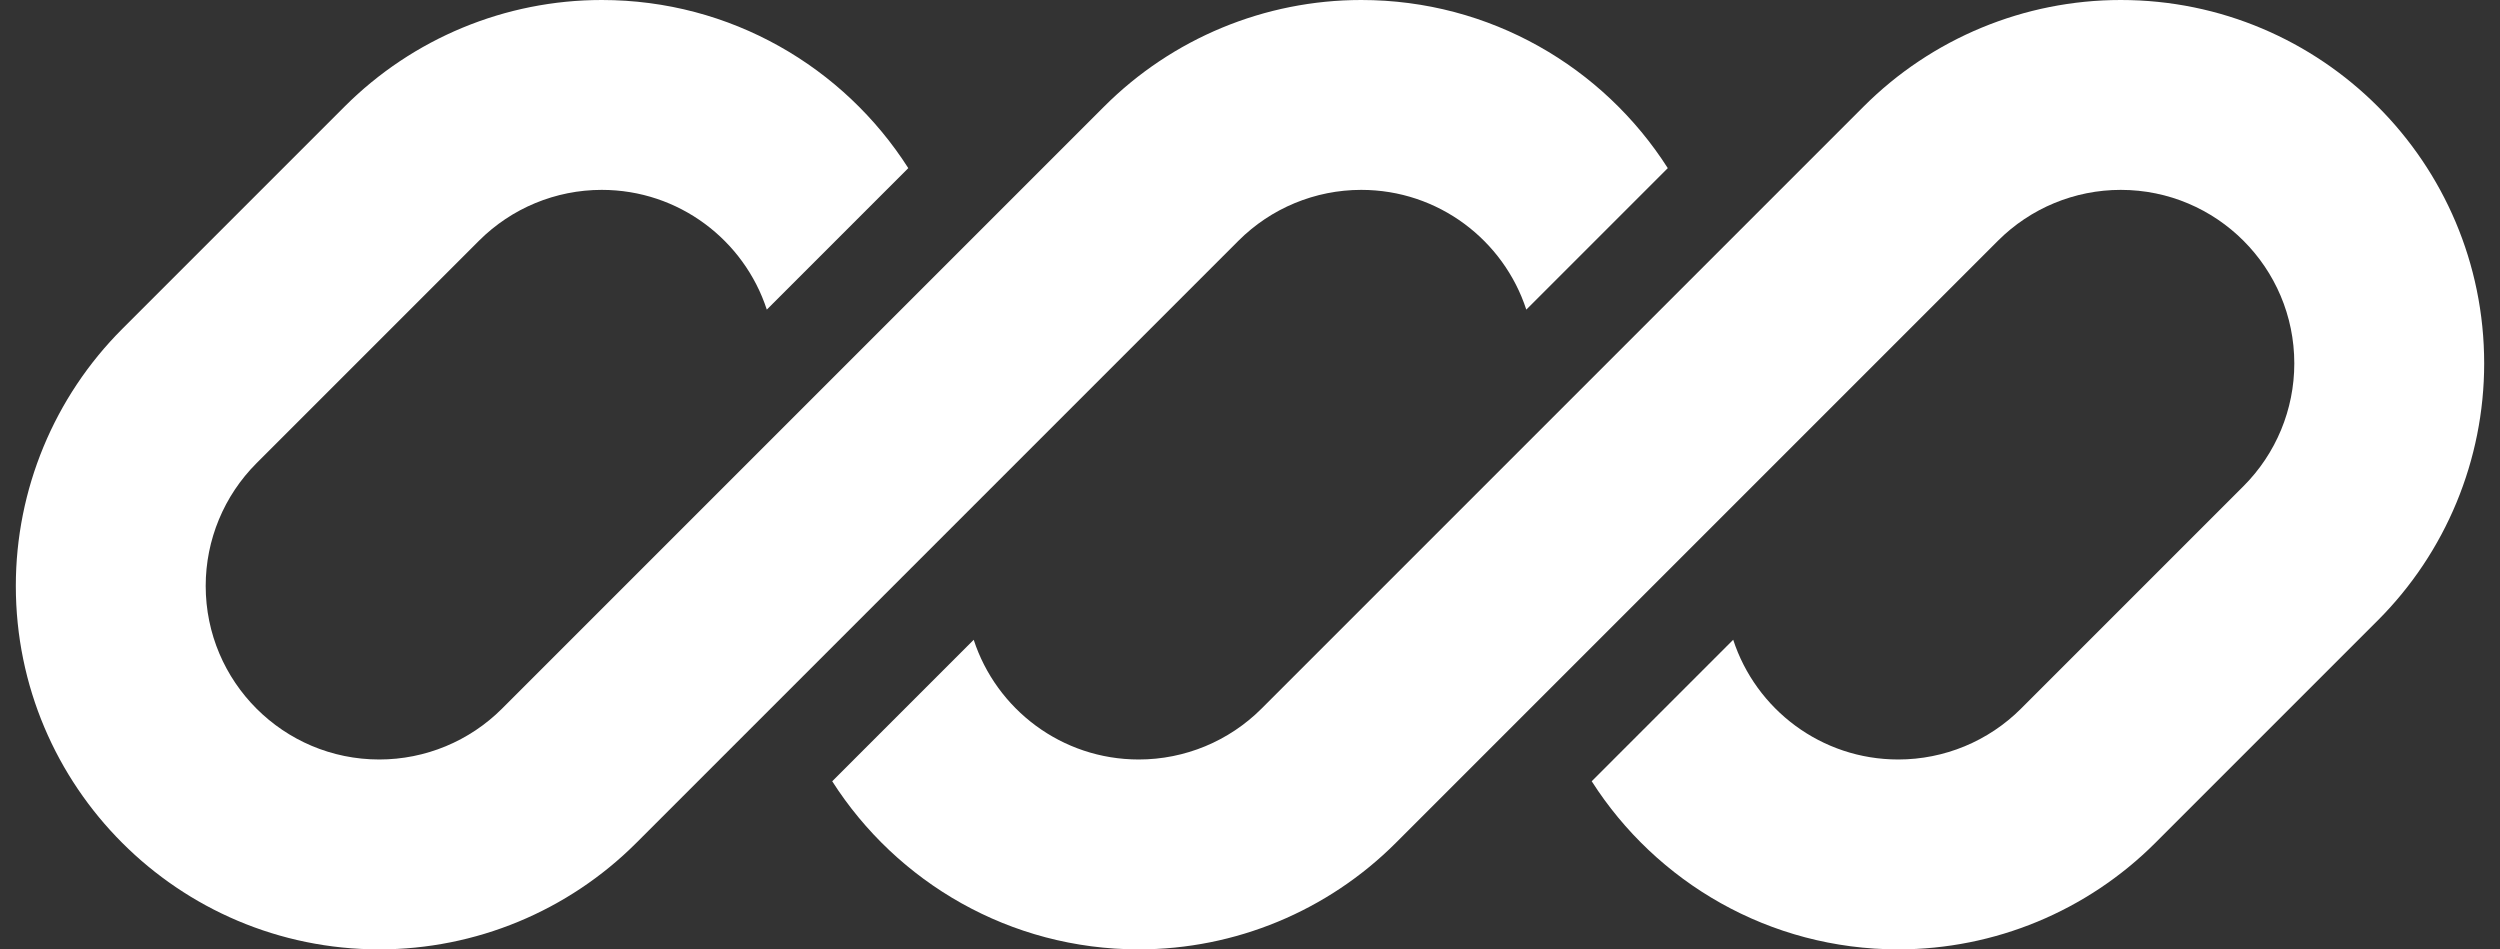<svg width="79" height="30" viewBox="0 0 79 30" fill="none" xmlns="http://www.w3.org/2000/svg">
<rect x="0" y="0" width="79" height="30" fill="#333333" stroke="none"/>
<g clip-path="url(#clip0_3_167)">
<path d="M19.015 0C15.969 0 13.047 1.21 10.893 3.364L3.864 10.393C1.71 12.547 0.5 15.469 0.5 18.515C0.5 24.858 5.642 30 11.985 30C15.031 30 17.953 28.79 20.107 26.636L24.969 21.774C24.969 21.774 24.969 21.774 24.969 21.774L39.136 7.607C40.165 6.578 41.56 6 43.015 6C45.45 6 47.515 7.587 48.231 9.784L52.702 5.313C50.663 2.118 47.086 0 43.015 0C39.969 0 37.047 1.21 34.893 3.364L15.864 22.393C14.835 23.422 13.44 24 11.985 24C8.956 24 6.5 21.544 6.5 18.515C6.5 17.06 7.078 15.665 8.107 14.636L15.136 7.607C16.165 6.578 17.56 6 19.015 6C21.45 6 23.515 7.587 24.231 9.784L28.702 5.313C26.663 2.118 23.086 0 19.015 0Z" fill="white"/>
<path d="M39.864 22.393C38.835 23.422 37.44 24 35.985 24C33.55 24 31.485 22.413 30.769 20.217L26.298 24.688C28.338 27.882 31.914 30 35.985 30C39.031 30 41.953 28.79 44.107 26.636L63.136 7.607C64.165 6.578 65.56 6 67.015 6C70.044 6 72.5 8.456 72.5 11.485C72.5 12.94 71.922 14.335 70.893 15.364L63.864 22.393C62.835 23.422 61.44 24 59.985 24C57.55 24 55.485 22.413 54.769 20.216L50.298 24.687C52.338 27.882 55.914 30 59.985 30C63.031 30 65.953 28.79 68.107 26.636L75.136 19.607C77.29 17.453 78.5 14.531 78.5 11.485C78.5 5.142 73.358 0 67.015 0C63.969 0 61.047 1.21 58.893 3.364L39.864 22.393Z" fill="white"/>
</g>
<defs>
<clipPath id="clip0_3_167">
<rect width="78" height="30" fill="white" transform="translate(0.5)"/>
</clipPath>
</defs>
</svg>
